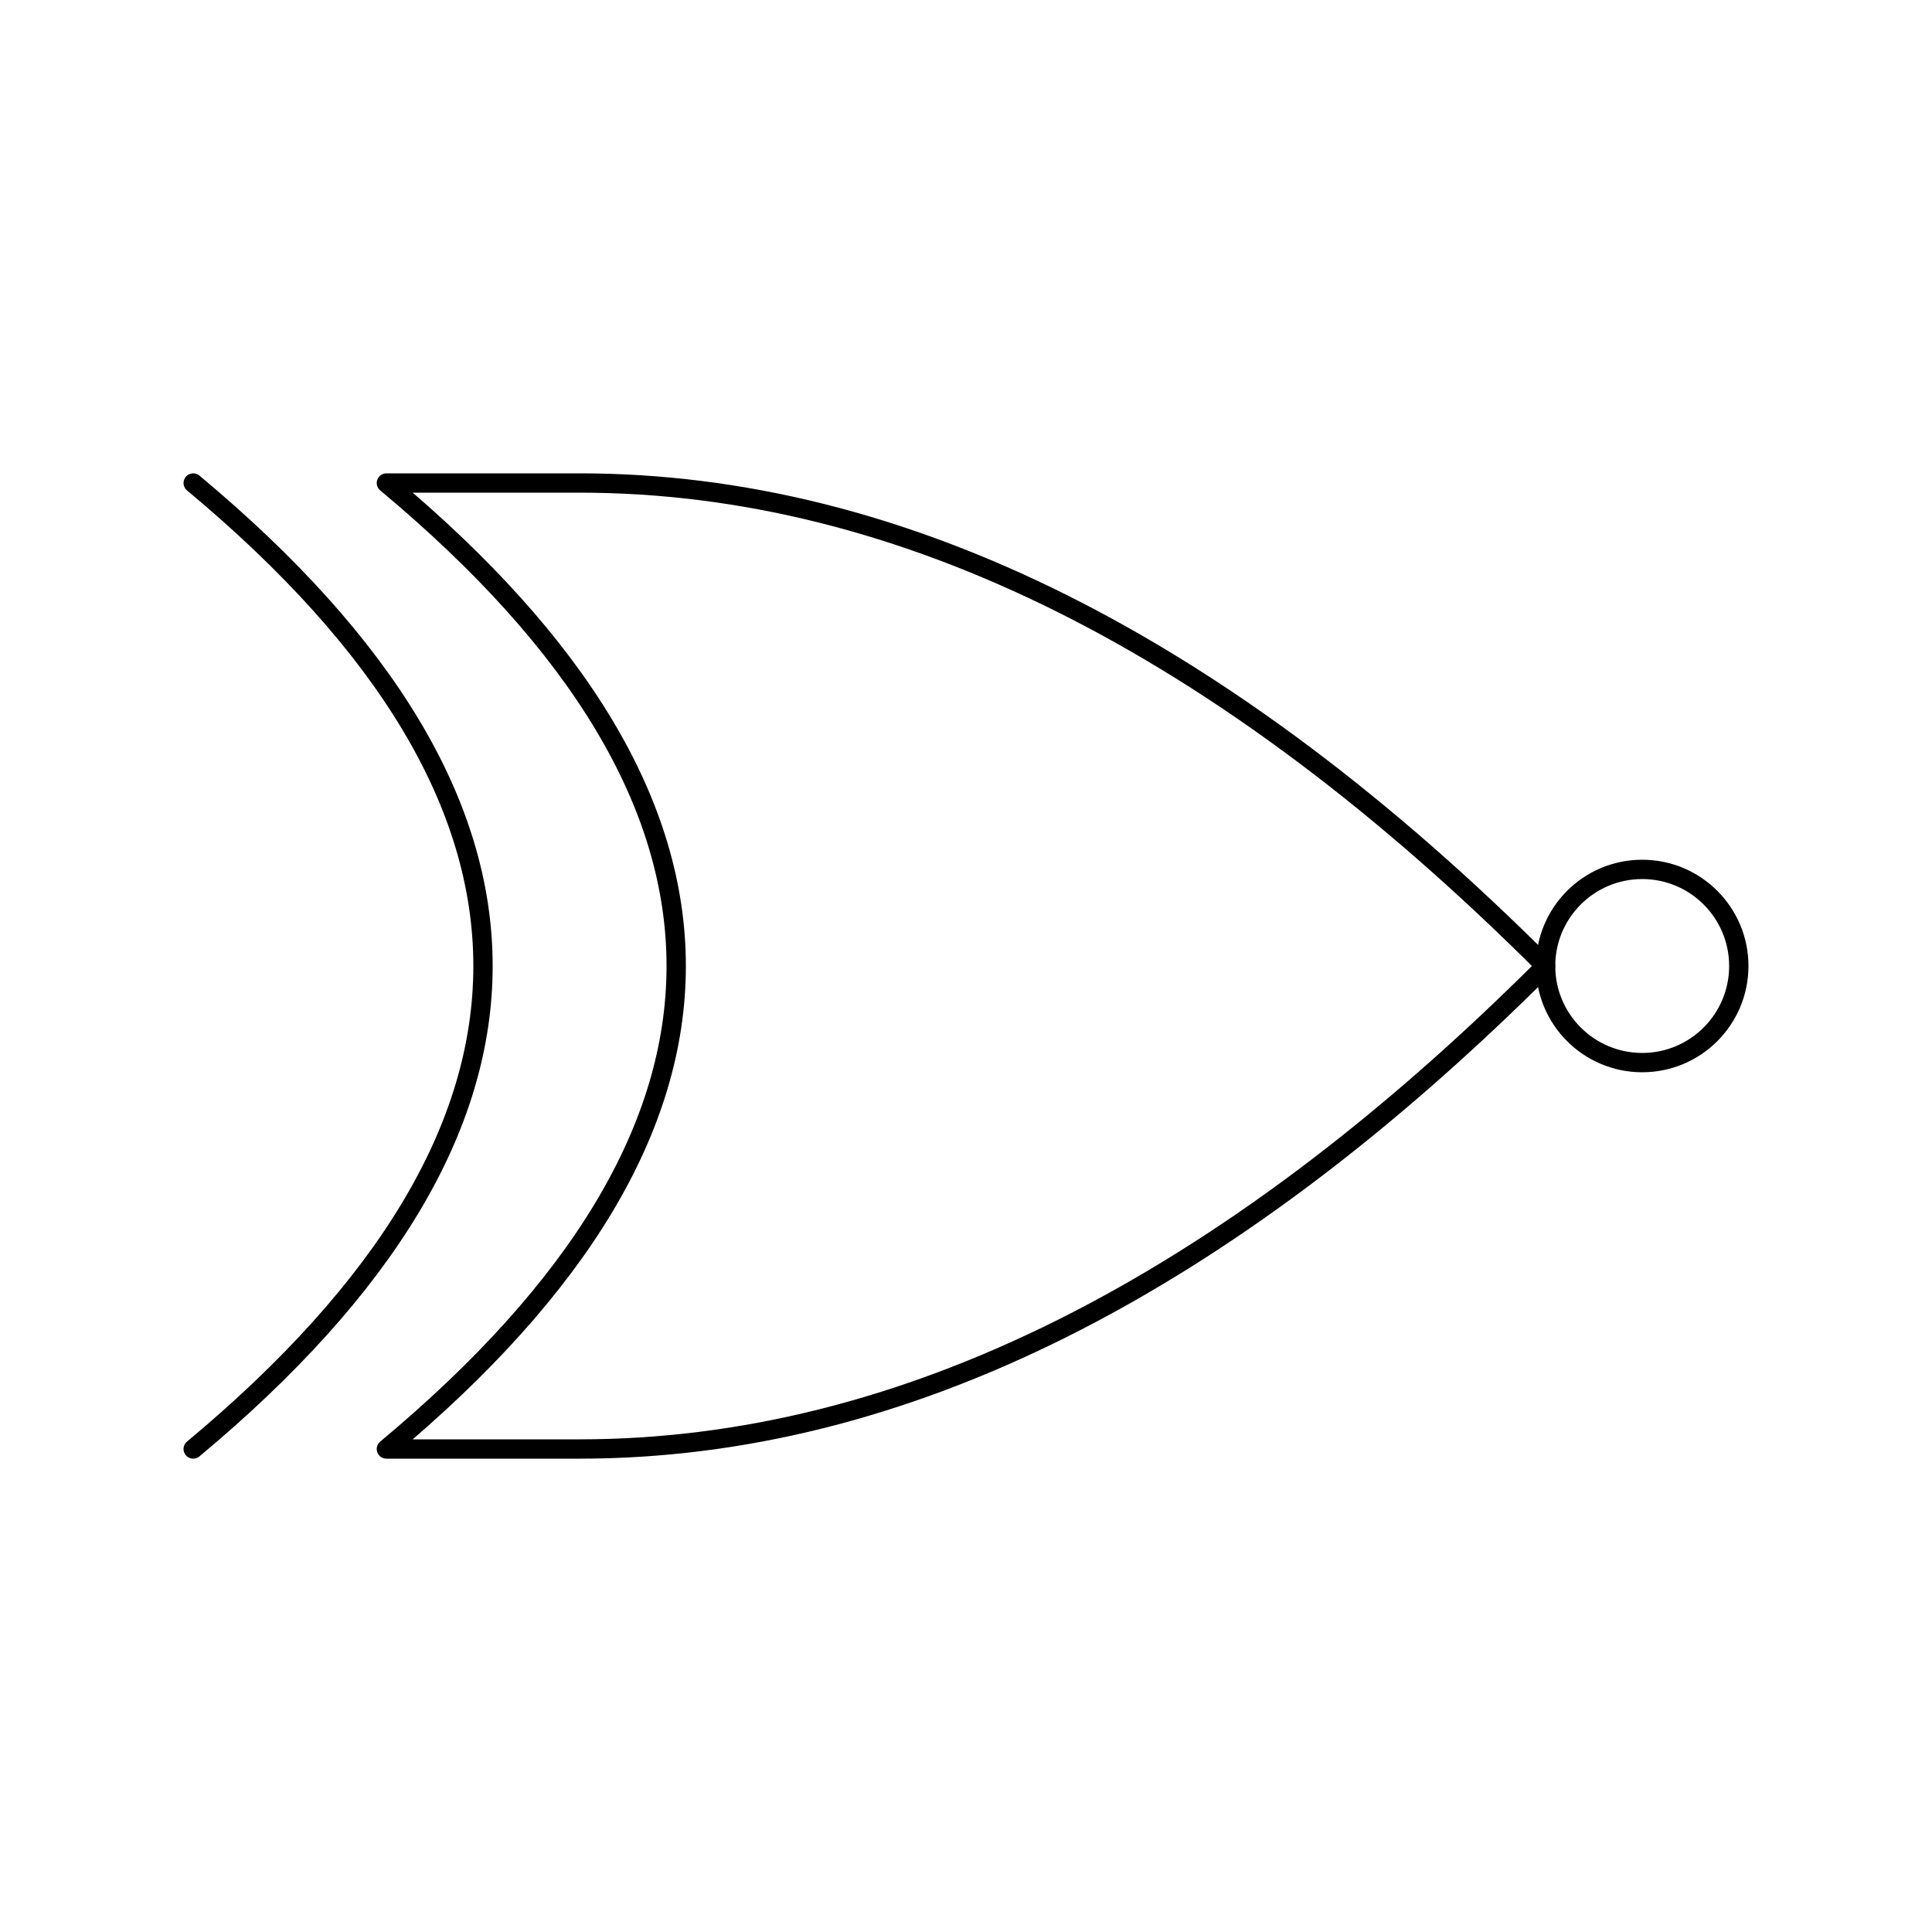 <?xml version="1.0"?>

<!DOCTYPE svg PUBLIC "-//W3C//DTD SVG 1.1//EN"
  "http://www.w3.org/Graphics/SVG/1.1/DTD/svg11.dtd">

<svg xmlns="http://www.w3.org/2000/svg"
     viewBox="0 0 100 100">

  <title>NOT gate</title>

  <g style="fill:none; stroke:#000; stroke-linejoin:round; stroke-linecap:round">
    <path d="M20,25
	     h10
	     q25,0     50,25
	     q-25,25  -50,25
	     h-10
	     q30,-25 0,-50 z"/>
    <path d="M10,25 q30,25 0,50" />
    <circle cx="85" cy="50" r="5" />
  </g>

</svg>

